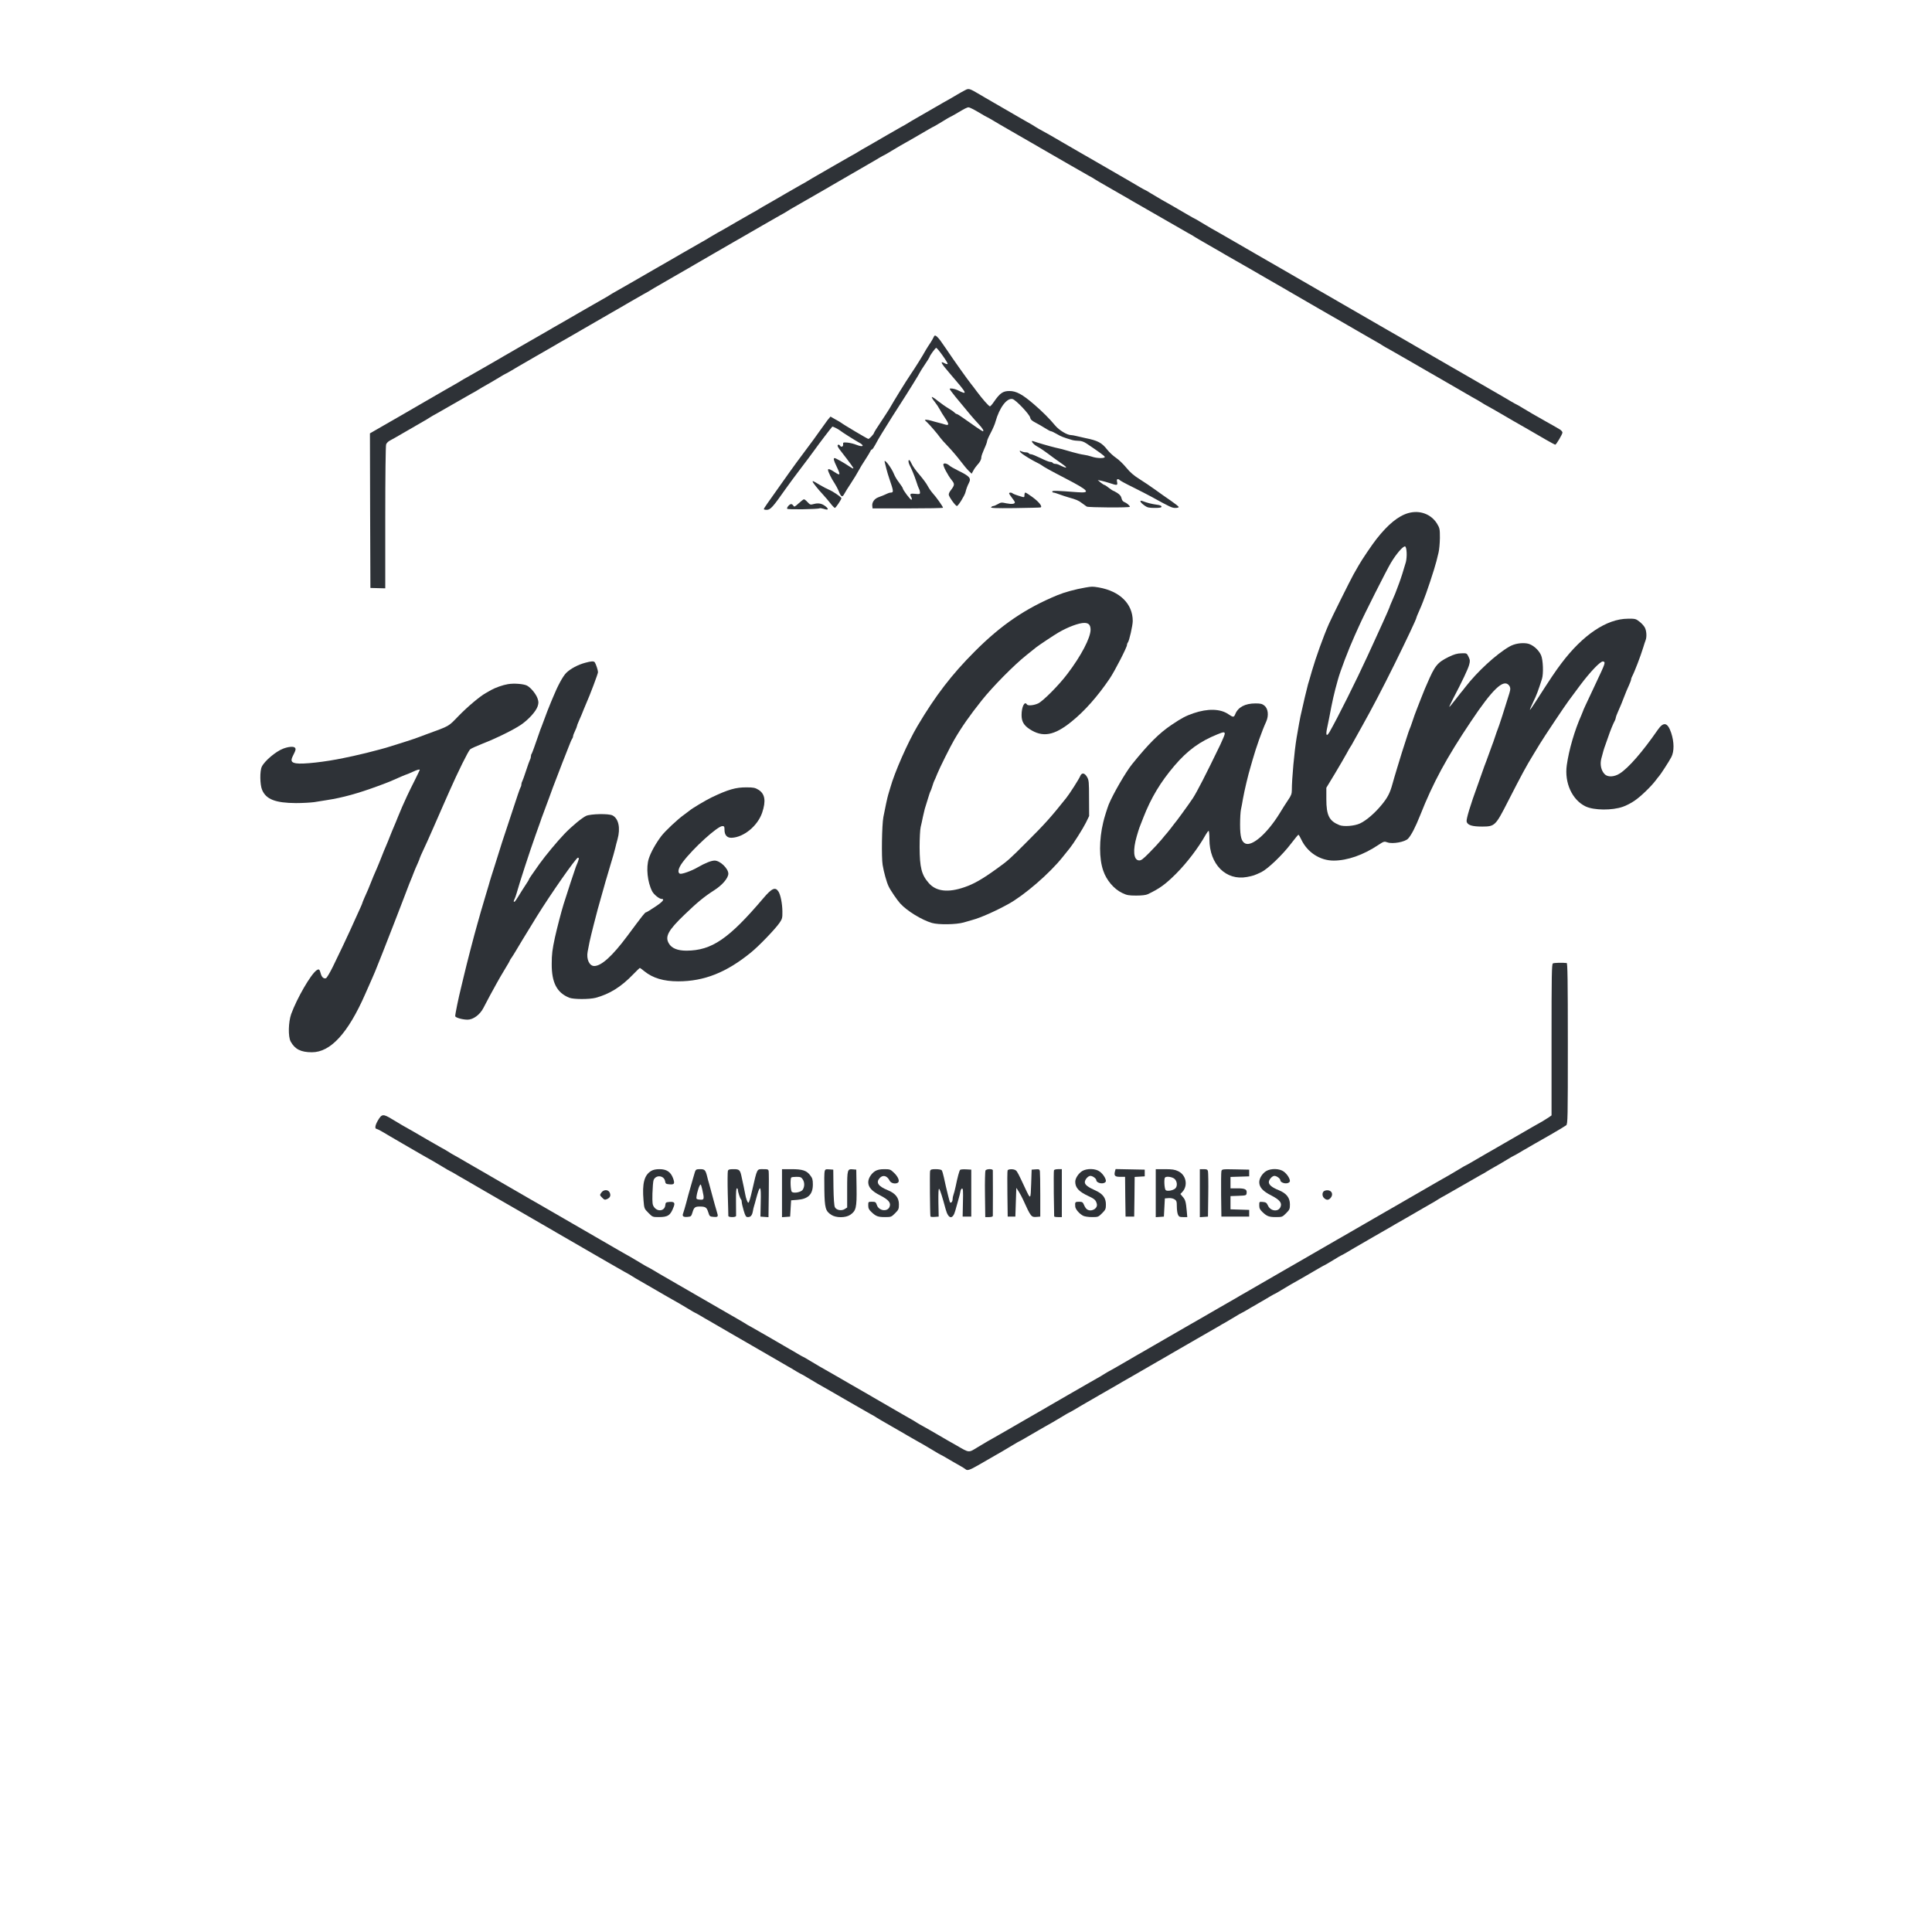 <svg xmlns="http://www.w3.org/2000/svg" version="1.0" width="2016pt" height="2016pt" viewBox="0 0 2016 2016" preserveAspectRatio="xMidYMid meet">
  <rect x="0" y="0" width="2016" height="2016" fill="#808080" stroke="none"/>
  <g transform="translate(0,2016) scale(0.1,-0.1)" stroke="none">
    <path d="M 0 0 H 20160.0 V 20160.0 H 0 Z" fill="#ffffff" id="background"/>
    <path stroke="none" d="M10065 19216 c-22 -11 -56 -31 -75 -42 -19 -12 -55 -33 -80 -47 -25 -13 -101 -57 -170 -97 -167 -97 -184 -107 -227 -131 -21 -12 -42 -25 -48 -29 -5 -4 -35 -21 -65 -37 -30 -17 -95 -54 -145 -83 -118 -69 -186 -108 -262 -151 -21 -12 -42 -25 -48 -29 -5 -4 -35 -21 -65 -37 -30 -17 -111 -63 -180 -103 -164 -95 -183 -106 -227 -131 -21 -12 -42 -25 -48 -29 -5 -4 -35 -21 -65 -37 -30 -17 -95 -54 -145 -83 -118 -69 -186 -108 -262 -151 -21 -12 -42 -25 -48 -29 -5 -4 -35 -21 -65 -37 -30 -17 -95 -54 -145 -83 -129 -75 -153 -89 -215 -123 -30 -17 -66 -38 -80 -47 -14 -9 -50 -31 -80 -47 -30 -17 -111 -63 -180 -103 -142 -82 -176 -102 -225 -130 -19 -11 -51 -29 -70 -40 -49 -28 -83 -48 -225 -130 -69 -40 -150 -86 -180 -103 -30 -16 -66 -38 -80 -47 -14 -9 -50 -31 -80 -47 -30 -17 -111 -63 -180 -103 -142 -82 -176 -102 -225 -130 -19 -11 -51 -29 -70 -40 -19 -11 -50 -28 -67 -39 -18 -10 -121 -69 -228 -131 -107 -62 -210 -121 -227 -131 -18 -11 -48 -27 -65 -38 -18 -10 -89 -51 -158 -91 -69 -40 -150 -86 -180 -103 -30 -16 -59 -33 -65 -37 -5 -4 -27 -17 -48 -29 -42 -24 -91 -52 -140 -80 -17 -10 -104 -60 -192 -111 -184 -106 -213 -123 -257 -149 -18 -10 -97 -56 -176 -101 l-142 -82 2 -806 3 -807 78 -2 77 -2 0 739 c0 434 4 749 9 763 5 14 22 31 38 39 15 8 44 24 63 35 96 56 289 168 320 185 19 11 40 24 45 28 6 4 35 21 65 37 30 17 111 63 180 103 69 40 150 86 180 103 30 16 60 33 65 37 6 4 27 17 48 29 84 47 107 61 172 100 37 23 69 41 71 41 2 0 27 14 56 31 60 36 58 35 273 159 88 51 175 101 193 111 17 11 48 28 67 39 19 11 51 29 70 40 48 27 79 46 225 130 146 84 177 103 225 130 64 36 99 57 190 110 50 29 115 66 145 83 30 16 60 33 65 37 6 4 27 17 48 29 43 24 60 34 227 131 69 40 140 81 158 91 17 11 47 27 65 38 17 10 88 51 157 91 146 84 177 103 225 130 19 11 51 29 70 40 49 28 83 48 225 130 69 40 150 86 180 103 30 16 60 33 65 37 6 4 26 17 45 28 29 16 137 78 388 223 17 11 47 27 65 38 17 10 88 51 157 91 140 81 176 102 223 129 17 10 56 32 85 50 29 17 54 31 56 31 2 0 34 18 71 41 37 22 83 49 101 60 19 10 50 28 69 39 19 11 51 29 70 40 87 50 103 59 153 89 29 17 55 31 57 31 2 0 40 23 85 50 45 28 83 50 85 50 2 0 28 14 57 31 99 59 119 69 136 69 9 0 55 -23 101 -50 46 -28 85 -50 87 -50 2 0 27 -14 56 -31 60 -36 58 -35 273 -159 88 -51 175 -101 193 -111 17 -11 48 -28 67 -39 38 -22 32 -18 260 -150 88 -51 185 -106 215 -123 30 -16 60 -33 65 -38 6 -4 82 -49 170 -99 88 -51 175 -101 193 -111 17 -11 48 -28 67 -39 19 -11 50 -28 68 -39 239 -138 433 -249 477 -274 30 -16 60 -33 65 -38 6 -4 66 -40 135 -79 69 -40 140 -81 158 -91 17 -11 48 -28 67 -39 19 -11 51 -29 70 -40 19 -11 51 -29 70 -40 19 -11 50 -28 68 -39 17 -10 104 -60 192 -111 88 -51 175 -101 193 -111 17 -11 47 -27 65 -38 17 -10 88 -51 157 -91 146 -84 177 -103 225 -130 19 -11 51 -29 70 -40 19 -11 50 -28 68 -39 250 -145 358 -207 387 -223 19 -11 40 -24 45 -28 6 -4 35 -21 65 -37 30 -17 111 -63 180 -103 142 -82 176 -102 225 -130 19 -11 51 -29 70 -40 48 -27 79 -46 225 -130 167 -97 184 -107 228 -131 20 -12 42 -25 47 -29 6 -4 35 -21 65 -37 30 -17 96 -54 145 -83 91 -53 126 -74 190 -110 19 -11 51 -29 70 -40 55 -32 94 -54 188 -109 49 -28 92 -51 96 -51 10 0 73 106 75 126 0 9 -12 24 -29 34 -16 9 -47 27 -67 39 -21 11 -54 30 -73 41 -19 11 -51 29 -70 40 -19 11 -50 29 -69 39 -18 11 -64 38 -101 60 -37 23 -69 41 -71 41 -2 0 -27 14 -56 31 -29 18 -68 40 -85 50 -47 27 -83 48 -223 129 -146 84 -177 103 -225 130 -19 11 -51 29 -70 40 -48 27 -79 46 -225 130 -69 40 -140 81 -157 91 -18 11 -48 27 -65 38 -18 10 -121 69 -228 131 -107 62 -210 121 -227 131 -46 27 -76 44 -258 149 -88 51 -175 101 -192 111 -18 11 -49 28 -68 39 -48 27 -79 46 -225 130 -146 84 -177 103 -225 130 -19 11 -51 29 -70 40 -48 27 -79 46 -225 130 -146 84 -177 103 -225 130 -19 11 -51 29 -70 40 -19 11 -50 29 -69 39 -18 11 -64 38 -101 60 -37 23 -69 41 -71 41 -2 0 -27 14 -56 31 -50 30 -66 39 -153 89 -19 11 -51 29 -70 40 -19 11 -50 29 -69 39 -18 11 -64 38 -101 60 -37 23 -69 41 -71 41 -2 0 -27 14 -56 31 -29 18 -68 40 -85 50 -47 27 -83 48 -223 129 -146 84 -177 103 -225 130 -19 11 -51 29 -70 40 -62 36 -98 57 -190 110 -132 77 -154 90 -215 123 -30 16 -59 33 -65 37 -5 4 -26 17 -45 28 -29 16 -137 78 -387 223 -18 11 -48 27 -65 38 -18 10 -57 32 -86 50 -121 71 -122 72 -167 47z" fill="#2e3237" id="2e3237-000001"/>
    <path stroke="none" d="M9743 16643 c-4 -10 -19 -36 -33 -58 -15 -22 -37 -56 -48 -75 -39 -70 -106 -177 -162 -260 -51 -75 -169 -267 -221 -358 -11 -18 -51 -80 -89 -137 -39 -57 -70 -108 -70 -112 -1 -12 -48 -63 -59 -63 -8 0 -260 149 -286 170 -5 4 -32 20 -60 35 l-49 28 -31 -37 c-16 -21 -52 -71 -80 -111 -27 -40 -97 -135 -155 -212 -58 -77 -130 -175 -160 -218 -30 -43 -70 -98 -88 -124 -140 -196 -182 -257 -182 -263 0 -5 14 -8 30 -8 39 0 63 26 199 220 33 47 102 140 153 207 51 67 118 156 148 198 43 61 169 226 185 243 4 4 63 -26 79 -39 18 -16 160 -105 193 -123 69 -35 54 -57 -19 -28 -29 12 -73 22 -98 24 -42 3 -45 1 -42 -19 3 -24 -21 -33 -33 -13 -8 14 -25 13 -25 -2 0 -6 12 -27 28 -47 107 -138 141 -185 137 -189 -3 -3 -22 7 -42 21 -56 38 -143 87 -153 87 -17 0 -11 -24 20 -88 43 -90 40 -99 -20 -59 -47 32 -70 39 -70 24 0 -18 37 -94 70 -142 14 -22 32 -56 40 -75 26 -67 39 -74 61 -32 7 15 39 65 70 112 31 47 66 105 79 130 13 25 44 77 70 115 25 39 49 78 53 88 3 9 11 17 16 17 5 0 21 24 36 52 15 29 44 80 65 113 86 140 140 225 192 305 78 120 208 330 208 336 0 3 23 38 50 79 28 41 50 77 50 80 0 12 61 95 69 95 14 0 131 -165 119 -169 -5 -2 -21 2 -34 10 -49 26 -34 -2 53 -103 192 -223 198 -235 83 -178 -29 14 -80 22 -80 12 0 -5 26 -41 58 -80 147 -179 191 -231 240 -283 46 -49 64 -79 47 -79 -6 0 -106 68 -205 139 -30 22 -60 40 -66 41 -6 0 -17 7 -24 15 -6 7 -35 28 -63 44 -29 17 -78 52 -110 77 -31 26 -60 44 -63 41 -4 -3 9 -25 29 -49 19 -24 42 -59 52 -78 10 -19 35 -61 57 -93 43 -63 43 -80 0 -67 -15 5 -47 14 -72 20 -25 6 -59 16 -76 21 -17 5 -39 9 -50 9 -17 -1 -17 -3 6 -23 28 -25 118 -130 141 -164 8 -12 46 -55 85 -95 38 -40 95 -107 126 -148 31 -41 70 -88 87 -104 l30 -29 18 33 c10 19 28 44 40 57 29 31 43 57 43 82 0 11 14 50 30 86 17 36 30 72 30 81 0 9 17 48 38 87 21 40 44 92 50 117 41 147 119 250 178 236 35 -9 177 -159 184 -194 4 -20 18 -33 55 -52 28 -14 72 -40 99 -57 28 -18 56 -33 63 -33 6 0 34 -13 61 -29 44 -26 68 -35 158 -62 17 -5 48 -9 70 -9 28 0 54 -9 85 -30 131 -88 183 -126 187 -137 5 -18 -82 -17 -135 2 -23 8 -62 17 -85 20 -24 3 -74 15 -113 26 -108 32 -126 36 -185 49 -55 13 -189 52 -224 65 -38 16 -11 -27 34 -52 40 -22 79 -49 175 -121 17 -12 54 -39 83 -59 74 -51 59 -57 -30 -12 -10 5 -27 9 -37 9 -11 0 -23 5 -26 10 -3 6 -15 10 -26 10 -12 0 -57 18 -101 40 -45 22 -89 40 -99 40 -10 0 -21 5 -24 10 -3 6 -17 10 -31 10 -14 0 -34 5 -45 10 -28 15 -23 -2 7 -25 32 -24 107 -69 154 -92 19 -9 42 -22 50 -28 20 -16 86 -53 250 -138 243 -126 267 -154 123 -143 -219 17 -263 18 -263 7 0 -6 6 -11 14 -11 7 0 35 -9 62 -19 27 -10 69 -24 94 -31 79 -22 104 -32 140 -60 19 -14 42 -30 50 -36 17 -10 450 -13 450 -2 0 12 -32 39 -57 49 -15 5 -26 20 -30 40 -4 21 -18 38 -44 55 -21 13 -41 24 -45 24 -3 0 -23 14 -44 30 -21 17 -42 30 -46 30 -5 0 -22 12 -39 25 l-30 26 35 -7 c19 -4 60 -15 90 -25 77 -26 84 -25 77 11 -5 22 -3 30 7 30 8 0 16 -4 18 -8 2 -5 64 -39 138 -75 74 -37 164 -83 200 -103 190 -105 210 -114 244 -114 20 0 36 4 36 9 0 6 -37 35 -82 66 -46 31 -119 83 -163 115 -44 32 -117 81 -163 110 -60 37 -99 71 -140 121 -31 38 -79 84 -108 103 -28 19 -69 57 -90 84 -57 73 -99 95 -229 121 -33 7 -76 17 -96 22 -20 5 -44 9 -52 9 -42 0 -126 51 -168 102 -54 66 -135 147 -218 218 -123 106 -186 140 -258 140 -67 0 -99 -22 -161 -112 -18 -27 -37 -48 -42 -48 -11 0 -79 77 -137 155 -24 33 -52 69 -61 80 -34 42 -173 237 -261 368 -89 133 -115 156 -128 120z" fill="#2e3237" id="2e3237-000002"/>
    <path stroke="none" d="M9480 15345 c0 -8 4 -23 9 -33 25 -49 52 -114 71 -172 11 -36 25 -73 30 -82 6 -10 10 -27 10 -37 0 -18 -5 -19 -50 -14 -53 6 -60 0 -40 -37 6 -12 6 -21 1 -25 -9 -5 -91 104 -91 121 0 4 -17 30 -38 58 -22 28 -45 67 -52 86 -29 74 -115 182 -97 123 3 -10 10 -40 17 -68 7 -27 20 -72 30 -100 45 -131 47 -145 14 -145 -8 0 -22 -4 -32 -9 -19 -10 -52 -23 -99 -41 -39 -15 -65 -52 -61 -88 l3 -27 367 0 c203 0 368 3 368 7 0 12 -71 112 -107 151 -17 19 -41 54 -53 77 -12 24 -51 76 -86 117 -35 40 -72 91 -81 113 -18 41 -33 52 -33 25z" fill="#2e3237" id="2e3237-000008"/>
    <path stroke="none" d="M9844 15316 c-6 -16 45 -114 86 -165 34 -42 33 -52 -11 -110 -11 -13 -19 -32 -19 -42 0 -21 70 -119 85 -119 14 0 82 110 90 145 7 30 19 64 36 97 25 49 7 69 -116 129 -38 19 -78 41 -88 51 -25 22 -57 29 -63 14z" fill="#2e3237" id="2e3237-000010"/>
    <path stroke="none" d="M8480 15134 c0 -9 58 -82 107 -134 23 -25 59 -67 79 -93 20 -26 41 -47 46 -47 9 0 68 88 68 101 0 12 -92 74 -130 89 -19 8 -64 31 -99 52 -66 40 -71 42 -71 32z" fill="#2e3237" id="2e3237-000013"/>
    <path stroke="none" d="M10530 15011 c0 -4 14 -25 30 -46 17 -21 30 -42 30 -47 0 -17 -34 -21 -89 -10 -49 11 -58 10 -88 -8 -19 -11 -40 -20 -47 -20 -8 0 -18 -6 -24 -12 -8 -10 42 -12 246 -10 142 2 263 5 270 7 23 8 -16 58 -86 109 -34 25 -67 46 -72 46 -6 0 -10 -12 -10 -26 0 -22 -3 -24 -22 -19 -59 17 -94 30 -102 37 -13 11 -36 10 -36 -1z" fill="#2e3237" id="2e3237-000014"/>
    <path stroke="none" d="M8334 14908 c-40 -37 -47 -40 -55 -25 -6 9 -16 17 -23 17 -18 0 -49 -37 -42 -49 7 -10 321 -5 338 5 5 3 24 0 44 -6 47 -16 56 -4 19 26 -38 30 -74 38 -122 25 -36 -10 -40 -9 -66 19 -15 17 -32 30 -38 30 -5 0 -30 -19 -55 -42z" fill="#2e3237" id="2e3237-000015"/>
    <path stroke="none" d="M11900 14932 c0 -12 14 -27 47 -50 25 -18 45 -22 102 -22 53 0 71 3 71 14 0 9 -18 16 -52 20 -50 7 -95 18 -145 37 -13 5 -23 5 -23 1z" fill="#2e3237" id="2e3237-000016"/>
    <path stroke="none" d="M14695 14806 c-104 -30 -211 -117 -332 -271 -45 -57 -152 -215 -184 -272 -12 -21 -37 -65 -56 -98 -33 -59 -225 -445 -256 -515 -58 -132 -136 -349 -177 -490 -7 -25 -17 -61 -23 -80 -5 -19 -13 -46 -18 -60 -10 -34 -53 -216 -79 -335 -8 -38 -17 -89 -40 -222 -24 -144 -50 -430 -50 -547 0 -38 -7 -58 -39 -104 -21 -31 -62 -95 -90 -142 -129 -208 -285 -344 -356 -312 -41 19 -55 71 -55 199 0 63 4 133 9 156 5 23 15 74 21 112 15 85 55 254 80 335 4 14 13 45 20 70 38 133 98 303 142 399 29 64 21 136 -18 168 -24 19 -41 23 -94 23 -107 0 -181 -39 -210 -111 -15 -36 -21 -36 -73 -1 -83 57 -215 60 -362 10 -82 -28 -125 -51 -229 -121 -130 -87 -241 -198 -413 -411 -67 -83 -198 -310 -244 -421 -14 -36 -47 -139 -57 -185 -44 -182 -44 -379 0 -505 34 -101 112 -192 198 -233 47 -23 68 -27 146 -27 57 0 102 5 120 14 124 59 182 101 295 213 114 114 235 273 309 406 13 23 27 42 32 42 4 0 8 -40 8 -88 0 -261 173 -434 392 -393 67 13 77 16 152 52 66 33 219 179 306 294 40 52 75 95 79 95 3 0 17 -23 30 -51 63 -133 195 -219 337 -219 143 0 310 58 468 164 56 37 61 38 94 26 54 -19 182 4 215 39 34 37 76 118 127 246 135 341 274 597 531 980 222 332 335 440 392 377 19 -21 21 -42 7 -86 -45 -148 -112 -355 -120 -371 -5 -11 -18 -49 -30 -85 -12 -36 -25 -74 -30 -85 -4 -11 -13 -36 -20 -55 -7 -19 -16 -44 -20 -55 -4 -11 -13 -36 -20 -55 -7 -19 -16 -44 -21 -55 -4 -11 -15 -40 -23 -65 -8 -25 -29 -83 -46 -130 -76 -207 -122 -359 -116 -383 9 -37 57 -52 163 -52 131 1 138 7 267 260 147 287 190 367 266 491 24 38 55 90 70 115 37 62 266 405 300 449 15 19 67 89 115 155 105 141 216 258 242 253 29 -6 26 -15 -71 -220 -117 -249 -136 -289 -136 -294 0 -2 -9 -23 -19 -47 -70 -157 -129 -359 -152 -521 -26 -184 56 -364 197 -431 87 -41 277 -43 389 -3 33 11 87 39 120 62 63 42 174 149 222 213 15 21 31 40 34 43 12 11 107 157 129 200 31 60 30 158 -2 254 -37 109 -79 118 -140 30 -160 -231 -305 -397 -396 -455 -59 -38 -128 -40 -159 -6 -36 38 -49 100 -34 160 15 61 31 114 42 142 4 11 18 49 30 85 21 63 51 137 70 172 5 10 9 22 9 28 0 6 9 32 21 58 27 60 47 109 70 170 17 44 27 68 48 114 12 26 21 52 21 58 0 6 4 18 9 28 27 51 89 212 118 307 8 28 19 60 24 73 15 38 10 105 -10 138 -11 18 -36 45 -57 60 -34 27 -44 29 -118 28 -220 -1 -469 -168 -693 -465 -64 -85 -102 -141 -273 -407 -29 -45 -54 -81 -56 -79 -2 2 14 39 35 83 34 69 52 117 91 240 17 54 12 197 -9 246 -26 60 -91 115 -147 124 -63 9 -132 -3 -184 -33 -137 -79 -335 -261 -460 -423 -19 -25 -39 -50 -45 -56 -5 -7 -35 -44 -65 -83 -29 -38 -55 -69 -57 -67 -2 1 16 38 38 82 97 185 157 312 169 356 11 41 10 51 -6 85 -19 38 -19 38 -76 36 -44 -1 -76 -11 -132 -38 -119 -59 -144 -91 -225 -280 -5 -11 -16 -36 -24 -55 -8 -19 -27 -66 -42 -105 -15 -38 -31 -79 -35 -90 -17 -41 -42 -111 -56 -155 -8 -25 -19 -54 -24 -65 -5 -11 -19 -51 -31 -90 -12 -38 -35 -108 -50 -155 -15 -47 -37 -119 -49 -160 -12 -41 -26 -86 -30 -100 -4 -14 -13 -45 -20 -70 -25 -93 -51 -143 -111 -216 -72 -88 -161 -165 -227 -196 -57 -27 -168 -36 -215 -18 -107 43 -137 101 -137 271 l0 119 92 152 c50 84 105 178 121 208 16 30 33 60 37 65 5 6 20 31 34 58 32 59 67 121 93 167 95 169 210 388 337 645 123 249 226 467 226 480 0 3 9 27 21 53 12 26 24 56 29 67 4 11 12 31 18 45 35 85 118 335 141 425 5 22 15 63 22 90 7 28 13 95 14 151 0 95 -2 103 -30 150 -62 100 -181 144 -300 110z" fill="#2e3237" id="2e3237-000017"/>
    <path stroke="none" d="M14678 14394 c2 -32 -2 -77 -8 -99 -24 -84 -52 -172 -72 -225 -35 -96 -44 -117 -77 -192 -12 -26 -21 -50 -21 -53 0 -2 -11 -28 -24 -57 -13 -29 -34 -75 -46 -103 -28 -63 -59 -131 -99 -217 -17 -38 -45 -98 -62 -135 -114 -249 -316 -653 -395 -790 -33 -57 -43 -35 -24 49 5 24 14 68 20 98 33 176 51 257 90 395 25 93 113 323 175 460 15 33 35 78 45 100 53 120 287 583 332 659 58 98 130 180 150 174 8 -3 14 -26 16 -64z" fill="#ffffff" id="ffffff-000006"/>
    <path stroke="none" d="M12780 12503 c0 -9 -21 -60 -46 -113 -156 -323 -243 -491 -286 -558 -43 -65 -182 -256 -198 -272 -3 -3 -17 -21 -32 -42 -15 -20 -33 -42 -40 -50 -7 -7 -33 -38 -57 -68 -25 -30 -82 -92 -128 -138 -69 -70 -87 -83 -110 -80 -55 6 -64 106 -21 253 11 39 24 79 28 90 4 11 23 58 41 105 80 205 179 370 325 541 136 159 263 252 449 327 63 26 75 26 75 5z" fill="#ffffff" id="ffffff-000013"/>
    <path stroke="none" d="M11325 14029 c-104 -18 -218 -49 -290 -79 -336 -139 -588 -311 -865 -589 -239 -239 -410 -462 -596 -776 -102 -172 -240 -486 -284 -645 -7 -25 -16 -56 -21 -70 -8 -25 -33 -140 -51 -235 -16 -84 -21 -422 -8 -500 12 -74 42 -183 63 -225 18 -39 88 -142 121 -178 71 -78 225 -172 331 -203 70 -20 253 -17 330 5 33 10 74 21 90 26 86 23 240 91 378 167 169 94 428 318 564 488 35 44 70 87 78 97 37 46 135 201 166 263 l34 70 -1 186 c0 167 -2 189 -20 220 -27 47 -57 50 -74 7 -12 -29 -110 -183 -145 -226 -157 -197 -223 -271 -410 -457 -181 -182 -195 -194 -314 -280 -151 -109 -240 -160 -338 -193 -170 -59 -295 -44 -371 43 -76 86 -95 162 -96 375 0 91 5 186 11 210 6 25 17 72 23 105 7 33 16 71 20 85 5 14 19 59 31 100 12 41 25 80 29 85 3 6 13 30 20 55 7 25 17 50 20 55 4 6 17 37 30 70 23 58 136 285 177 355 77 133 161 253 290 415 111 139 333 365 464 469 46 37 91 73 101 81 26 21 193 132 235 156 100 58 212 99 267 99 46 0 65 -20 66 -70 0 -85 -98 -273 -242 -462 -87 -116 -254 -284 -305 -308 -46 -21 -108 -27 -118 -10 -23 38 -55 -26 -55 -111 0 -66 22 -106 82 -146 137 -91 258 -70 439 77 136 109 274 265 399 450 51 75 180 326 180 350 0 9 4 20 9 26 14 14 51 178 51 224 0 179 -134 311 -354 350 -67 11 -71 11 -141 -1z" fill="#2e3237" id="2e3237-000018"/>
    <path stroke="none" d="M6106 13244 c-75 -20 -153 -62 -197 -105 -35 -34 -91 -138 -138 -254 -5 -11 -14 -33 -21 -50 -7 -16 -17 -40 -21 -52 -5 -13 -13 -33 -18 -45 -5 -13 -19 -50 -31 -83 -12 -33 -26 -69 -30 -80 -5 -11 -16 -40 -24 -65 -41 -121 -74 -211 -79 -217 -4 -3 -7 -15 -7 -25 0 -10 -4 -26 -10 -36 -5 -9 -23 -60 -40 -112 -17 -52 -35 -103 -40 -112 -6 -10 -10 -26 -10 -36 0 -10 -4 -22 -8 -27 -5 -6 -41 -111 -81 -235 -41 -124 -77 -234 -81 -245 -7 -17 -33 -99 -110 -345 -10 -30 -25 -80 -35 -110 -9 -30 -21 -68 -25 -85 -5 -16 -18 -61 -30 -100 -12 -38 -26 -86 -31 -105 -6 -19 -14 -50 -20 -67 -5 -18 -13 -49 -19 -68 -5 -19 -14 -50 -19 -67 -35 -122 -110 -411 -141 -543 -11 -49 -25 -106 -30 -125 -25 -100 -60 -269 -60 -293 0 -15 74 -37 129 -37 58 0 128 51 164 120 34 67 107 202 136 253 11 20 30 52 40 71 11 18 38 64 60 101 23 37 41 69 41 72 0 3 8 17 19 31 10 15 28 43 39 62 18 32 104 173 222 365 146 236 411 615 430 615 16 0 14 -12 -21 -95 -8 -21 -95 -283 -128 -390 -24 -77 -69 -251 -90 -345 -28 -131 -34 -175 -34 -280 -1 -193 54 -299 183 -351 45 -18 208 -18 275 -1 145 39 266 114 389 242 37 38 70 70 73 70 2 0 24 -16 47 -35 88 -71 200 -105 353 -105 270 0 503 92 759 301 83 67 252 243 297 308 29 42 32 52 31 121 -1 82 -19 173 -41 207 -33 51 -69 35 -158 -70 -362 -426 -538 -545 -801 -547 -94 0 -156 25 -185 76 -42 71 -7 136 164 300 135 130 206 188 309 254 85 54 147 127 148 173 0 54 -86 137 -143 137 -35 0 -98 -25 -178 -71 -63 -37 -165 -73 -184 -66 -28 12 -17 60 30 122 108 144 363 375 413 375 19 0 22 -6 22 -39 0 -55 27 -85 75 -83 126 5 271 124 318 262 41 122 30 195 -37 238 -36 22 -52 26 -126 26 -111 1 -192 -22 -365 -105 -64 -31 -203 -114 -232 -139 -10 -8 -34 -26 -53 -40 -67 -47 -199 -171 -240 -225 -57 -76 -109 -168 -130 -235 -30 -92 -14 -245 35 -340 17 -34 75 -80 98 -80 37 0 13 -30 -68 -83 -47 -32 -89 -57 -94 -57 -10 0 -29 -23 -196 -248 -155 -208 -270 -312 -344 -312 -51 0 -84 71 -69 150 12 69 28 141 38 180 5 19 16 64 25 100 25 100 58 223 86 318 5 17 14 48 19 67 6 19 14 50 19 68 6 17 14 48 20 67 5 19 19 67 31 105 26 84 38 128 50 175 4 19 15 61 24 93 32 116 11 215 -52 248 -38 21 -226 17 -275 -4 -43 -20 -149 -107 -225 -186 -77 -80 -199 -227 -263 -316 -80 -113 -109 -155 -109 -160 0 -4 -17 -32 -38 -63 -21 -31 -53 -83 -72 -114 -19 -32 -38 -58 -42 -58 -10 0 -10 6 1 28 5 9 15 37 22 62 29 105 138 440 199 610 23 63 45 126 50 140 4 14 15 45 25 70 9 25 26 70 37 100 11 30 24 64 28 75 4 11 13 36 20 55 7 19 16 44 20 55 4 11 27 70 50 130 23 61 46 120 51 133 5 12 13 32 18 45 5 12 24 60 42 107 17 47 36 89 41 94 4 6 8 16 8 23 0 8 9 33 20 55 11 23 20 45 20 50 0 5 9 30 21 56 23 51 37 86 49 117 5 11 15 36 23 55 45 101 127 320 127 336 0 20 -20 81 -33 102 -10 15 -36 14 -101 -4z" fill="#2e3237" id="2e3237-000019"/>
    <path stroke="none" d="M5300 13021 c-54 -9 -130 -36 -175 -61 -18 -10 -43 -24 -56 -32 -62 -34 -193 -145 -284 -239 -110 -113 -86 -100 -335 -191 -30 -11 -64 -24 -75 -28 -31 -14 -282 -94 -345 -112 -19 -5 -48 -13 -65 -18 -63 -18 -222 -57 -280 -69 -33 -7 -78 -16 -100 -21 -188 -40 -427 -67 -496 -55 -51 9 -58 27 -32 79 31 61 33 73 18 86 -16 13 -68 8 -120 -12 -77 -29 -194 -128 -223 -188 -22 -44 -20 -189 3 -242 41 -99 140 -137 354 -138 68 0 153 5 190 10 36 6 95 15 131 21 164 25 326 70 535 147 122 45 135 51 247 101 26 11 50 21 53 21 2 0 29 11 59 25 52 24 76 30 76 21 0 -3 -24 -51 -52 -108 -29 -57 -65 -130 -80 -163 -15 -33 -38 -85 -52 -115 -13 -31 -34 -80 -46 -110 -12 -30 -28 -71 -37 -90 -8 -19 -19 -45 -24 -57 -5 -13 -14 -35 -20 -50 -7 -16 -15 -37 -19 -48 -5 -11 -15 -36 -23 -55 -9 -19 -30 -71 -47 -115 -17 -44 -39 -96 -47 -115 -34 -77 -42 -97 -63 -150 -22 -57 -33 -82 -69 -162 -11 -26 -21 -50 -21 -53 0 -4 -12 -32 -73 -165 -13 -30 -37 -82 -52 -115 -34 -75 -110 -236 -182 -383 -31 -63 -63 -116 -71 -119 -23 -9 -45 10 -55 48 -12 46 -19 51 -44 34 -60 -42 -203 -289 -264 -455 -30 -84 -34 -236 -6 -288 44 -80 106 -112 222 -112 194 0 376 198 555 605 12 28 31 70 42 95 11 25 26 59 33 75 7 17 20 46 28 65 18 41 127 319 199 505 27 72 54 139 58 150 4 11 27 70 50 130 55 144 55 145 70 180 7 17 17 40 21 53 17 44 27 68 48 114 12 26 21 50 21 53 0 3 15 38 34 78 35 74 49 106 109 242 19 44 45 103 57 130 12 28 28 64 35 80 7 17 22 50 33 75 11 25 30 68 42 95 89 202 197 420 216 436 10 9 69 35 129 59 142 55 324 145 401 197 79 54 156 139 174 192 11 34 11 48 0 81 -16 48 -71 115 -111 136 -35 18 -137 26 -199 15z" fill="#2e3237" id="2e3237-000020"/>
    <path stroke="none" d="M16204 10107 c-12 -7 -14 -123 -14 -797 l0 -789 -27 -19 c-16 -11 -45 -29 -65 -41 -77 -43 -113 -64 -298 -171 -146 -84 -177 -103 -225 -130 -19 -11 -51 -29 -70 -40 -87 -50 -103 -59 -153 -89 -29 -17 -54 -31 -56 -31 -2 0 -34 -18 -71 -41 -37 -22 -83 -49 -101 -60 -19 -10 -50 -28 -69 -39 -19 -11 -51 -29 -70 -40 -48 -27 -79 -46 -225 -130 -146 -84 -177 -103 -225 -130 -19 -11 -51 -29 -70 -40 -48 -27 -79 -46 -225 -130 -146 -84 -177 -103 -225 -130 -19 -11 -51 -29 -70 -40 -48 -27 -79 -46 -225 -130 -146 -84 -177 -103 -225 -130 -19 -11 -51 -29 -70 -40 -48 -27 -79 -46 -225 -130 -146 -84 -177 -103 -225 -130 -19 -11 -50 -28 -67 -39 -18 -10 -105 -60 -193 -111 -88 -51 -175 -101 -192 -111 -18 -11 -49 -28 -68 -39 -19 -11 -51 -29 -70 -40 -48 -27 -79 -46 -225 -130 -146 -84 -177 -103 -225 -130 -64 -36 -99 -57 -190 -110 -49 -29 -115 -66 -145 -83 -30 -16 -59 -33 -65 -37 -5 -4 -27 -17 -47 -29 -43 -24 -92 -52 -140 -80 -18 -10 -105 -60 -193 -111 -88 -51 -175 -101 -192 -111 -18 -11 -48 -27 -65 -38 -18 -10 -105 -60 -193 -111 -88 -51 -175 -101 -192 -111 -18 -11 -49 -28 -68 -39 -19 -11 -51 -29 -70 -40 -19 -11 -50 -29 -69 -39 -18 -11 -63 -37 -99 -59 -104 -63 -87 -65 -229 17 -66 37 -101 57 -193 111 -49 29 -115 66 -145 83 -30 16 -59 33 -65 37 -5 4 -26 17 -45 28 -29 16 -137 78 -387 223 -18 11 -48 27 -65 38 -18 10 -105 60 -193 111 -88 51 -175 101 -192 111 -39 23 -90 52 -137 78 -18 11 -64 38 -101 60 -37 23 -69 41 -71 41 -2 0 -27 14 -56 31 -29 18 -68 40 -86 50 -48 28 -85 50 -222 129 -69 40 -150 86 -180 103 -30 16 -60 33 -65 38 -6 4 -98 58 -205 119 -107 62 -210 121 -227 131 -46 27 -76 44 -258 149 -215 124 -213 123 -273 159 -29 17 -54 31 -56 31 -2 0 -34 18 -71 41 -37 22 -83 49 -101 60 -19 10 -50 28 -69 39 -19 11 -51 29 -70 40 -62 36 -98 57 -190 110 -92 53 -128 74 -190 110 -48 27 -79 46 -225 130 -146 84 -177 103 -225 130 -19 11 -51 29 -70 40 -48 27 -79 46 -225 130 -69 40 -140 81 -157 91 -18 11 -48 27 -65 38 -18 10 -89 51 -158 91 -167 97 -184 107 -228 131 -20 12 -41 25 -47 29 -5 4 -35 21 -65 37 -30 17 -95 54 -145 83 -111 65 -166 97 -259 149 -18 11 -64 38 -102 61 -97 59 -110 58 -151 -12 -30 -51 -35 -88 -12 -88 4 0 32 -14 61 -31 29 -18 67 -40 83 -49 17 -10 71 -41 120 -70 92 -53 128 -74 190 -110 19 -11 51 -29 70 -40 19 -11 50 -29 69 -39 18 -11 64 -38 101 -60 37 -23 69 -41 71 -41 2 0 27 -14 56 -31 29 -18 68 -40 86 -50 46 -27 82 -48 222 -129 146 -84 177 -103 225 -130 19 -11 50 -28 68 -39 17 -10 104 -60 192 -111 88 -51 175 -101 192 -111 18 -11 48 -27 65 -38 18 -10 74 -42 123 -71 92 -53 128 -74 190 -110 49 -28 83 -48 225 -130 69 -40 150 -86 180 -103 30 -16 60 -33 65 -37 6 -4 26 -17 45 -28 19 -11 76 -43 125 -72 92 -53 128 -74 190 -110 19 -11 51 -29 70 -40 19 -11 50 -29 69 -39 18 -11 64 -38 101 -60 37 -23 69 -41 71 -41 2 0 27 -14 56 -31 29 -18 68 -40 86 -50 46 -27 82 -48 222 -129 146 -84 177 -103 225 -130 48 -27 79 -46 225 -130 69 -40 139 -80 155 -90 17 -9 54 -31 83 -49 29 -17 54 -31 56 -31 2 0 34 -18 71 -41 37 -22 83 -49 101 -60 47 -26 98 -55 137 -78 17 -10 104 -60 192 -111 88 -51 185 -106 215 -123 30 -16 60 -33 65 -38 6 -4 66 -40 135 -79 69 -40 140 -81 158 -91 17 -11 48 -28 67 -39 19 -11 51 -29 70 -40 19 -11 50 -29 69 -39 18 -11 64 -38 101 -60 37 -23 69 -41 71 -41 2 0 27 -14 56 -31 59 -35 99 -58 156 -90 20 -11 41 -25 47 -30 18 -17 44 -9 132 42 120 70 176 102 257 148 18 11 64 38 101 60 37 23 69 41 71 41 2 0 27 14 56 31 50 30 66 39 153 89 19 11 51 29 70 40 19 11 50 29 69 39 18 11 64 38 101 60 37 23 69 41 71 41 2 0 27 14 56 31 60 36 58 35 273 159 88 51 175 101 193 111 17 11 48 28 67 39 19 11 51 29 70 40 48 27 79 46 225 130 69 40 140 81 158 91 17 11 47 27 65 38 17 10 120 69 227 131 107 62 210 121 228 131 17 11 47 28 66 38 18 11 64 38 101 60 37 23 69 41 71 41 2 0 27 14 56 31 29 18 68 40 86 50 17 11 47 27 65 38 17 10 56 32 85 50 29 17 54 31 56 31 2 0 34 18 71 41 37 22 83 49 101 60 19 10 50 28 69 39 19 11 51 29 70 40 87 50 103 59 153 89 29 17 55 31 57 31 2 0 40 23 85 50 45 28 83 50 85 50 2 0 28 14 57 31 60 36 58 35 273 159 88 51 175 101 193 111 17 11 48 28 67 39 19 11 51 29 70 40 62 36 98 57 190 110 50 29 106 61 125 72 19 11 40 24 45 28 6 4 35 21 65 37 30 17 111 63 180 103 69 40 150 86 180 103 30 16 60 33 65 37 6 4 27 17 48 29 84 47 107 61 172 100 37 23 69 41 71 41 2 0 27 14 56 31 29 18 68 40 86 50 17 11 47 27 65 38 17 10 97 56 177 101 80 46 153 90 163 98 16 14 17 67 17 854 0 663 -3 838 -12 839 -44 5 -132 3 -144 -4z" fill="#2e3237" id="2e3237-000021"/>
    <path stroke="none" d="M6794 7941 c-72 -44 -94 -130 -79 -307 7 -85 8 -87 51 -130 42 -43 45 -44 107 -44 98 0 123 17 157 108 16 42 5 54 -46 50 -36 -3 -39 -6 -42 -35 -6 -59 -78 -71 -116 -20 -18 25 -20 40 -18 143 2 64 7 126 12 140 23 58 109 50 120 -11 4 -27 10 -30 44 -33 53 -5 60 6 39 64 -25 66 -67 94 -142 94 -37 0 -66 -6 -87 -19z" fill="#2e3237" id="2e3237-000022"/>
    <path stroke="none" d="M7252 7933 c-5 -16 -14 -46 -20 -68 -6 -22 -20 -69 -30 -105 -11 -36 -29 -103 -41 -150 -13 -47 -27 -96 -32 -109 -13 -32 0 -43 46 -39 35 3 39 6 51 47 15 51 26 61 74 61 62 0 74 -8 90 -58 14 -45 16 -47 58 -50 47 -3 49 1 31 58 -14 46 -23 79 -49 175 -12 44 -26 96 -31 115 -6 19 -15 52 -20 74 -17 67 -25 76 -73 76 -38 0 -45 -3 -54 -27z" fill="#2e3237" id="2e3237-000023"/>
    <path stroke="none" d="M7328 7748 c23 -102 21 -110 -25 -106 -31 2 -38 7 -36 23 5 54 32 135 44 135 3 0 11 -24 17 -52z" fill="#ffffff" id="ffffff-000017"/>
    <path stroke="none" d="M7595 7940 c-3 -11 -4 -118 -1 -238 4 -119 6 -223 6 -229 0 -8 15 -13 40 -13 25 0 40 5 41 13 0 6 0 74 -1 150 -1 93 2 137 9 137 6 0 11 -8 11 -17 0 -21 23 -90 33 -99 4 -4 7 -16 7 -27 0 -11 9 -51 20 -88 18 -60 24 -69 44 -69 29 0 44 17 52 61 3 19 9 45 14 59 4 14 13 43 18 65 44 162 55 155 50 -32 l-3 -148 42 -3 42 -3 3 228 c2 125 1 238 -1 251 -3 20 -9 22 -57 22 -68 0 -61 14 -115 -220 -20 -87 -33 -130 -40 -130 -9 0 -26 47 -33 90 -3 19 -10 53 -15 75 -5 22 -14 64 -20 93 -17 85 -24 92 -86 92 -45 0 -55 -3 -60 -20z" fill="#2e3237" id="2e3237-000024"/>
    <path stroke="none" d="M8160 7709 l0 -250 43 3 42 3 5 85 5 85 65 5 c114 9 162 57 162 161 0 49 -5 66 -27 94 -38 51 -81 65 -196 65 l-99 0 0 -251z" fill="#2e3237" id="2e3237-000025"/>
    <path stroke="none" d="M8376 7854 c21 -31 21 -77 0 -109 -17 -25 -91 -40 -113 -22 -14 10 -19 138 -6 150 3 4 28 7 54 7 41 0 51 -4 65 -26z" fill="#ffffff" id="ffffff-000015"/>
    <path stroke="none" d="M8605 7937 c-4 -13 -5 -100 -3 -193 3 -191 12 -222 73 -261 49 -32 148 -32 196 0 62 42 70 73 67 285 l-3 187 -33 3 c-60 6 -62 0 -62 -209 l0 -189 -25 -16 c-33 -22 -88 -12 -103 19 -8 14 -13 91 -15 207 l-2 185 -42 3 c-38 3 -43 0 -48 -21z" fill="#2e3237" id="2e3237-000026"/>
    <path stroke="none" d="M9132 7940 c-40 -25 -72 -75 -72 -116 0 -52 37 -94 125 -138 89 -46 116 -79 96 -122 -24 -52 -112 -38 -131 22 -11 31 -15 34 -51 34 -39 0 -39 0 -39 -38 0 -30 7 -45 33 -69 47 -45 69 -53 141 -53 64 0 67 1 106 40 37 37 40 45 40 93 0 69 -36 115 -117 148 -100 41 -126 80 -83 127 34 36 77 24 103 -28 13 -27 60 -38 86 -21 22 14 4 61 -40 103 -37 36 -44 38 -102 38 -44 0 -71 -6 -95 -20z" fill="#2e3237" id="2e3237-000027"/>
    <path stroke="none" d="M9705 7938 c-4 -18 -1 -438 4 -471 1 -5 20 -7 44 -5 l42 3 -3 150 c-1 102 1 146 8 139 10 -10 34 -86 68 -213 28 -103 74 -110 100 -15 8 27 22 78 32 114 11 36 20 76 22 89 2 14 9 26 16 29 11 3 13 -25 10 -144 l-3 -149 45 0 45 0 0 245 0 245 -54 3 c-30 2 -58 -1 -62 -5 -9 -9 -27 -75 -48 -178 -7 -33 -17 -70 -22 -83 -5 -13 -9 -34 -9 -47 0 -23 -16 -42 -26 -32 -3 2 -11 33 -20 68 -8 35 -19 80 -24 99 -5 19 -14 62 -21 95 -7 33 -17 66 -22 73 -5 7 -32 12 -63 12 -47 0 -54 -3 -59 -22z" fill="#2e3237" id="2e3237-000028"/>
    <path stroke="none" d="M10283 7946 c-4 -8 -7 -121 -5 -250 l3 -236 39 0 c25 0 40 5 40 13 1 12 1 450 0 475 0 17 -67 16 -77 -2z" fill="#2e3237" id="2e3237-000029"/>
    <path stroke="none" d="M10514 7947 c-3 -8 -4 -119 -2 -248 l3 -234 40 0 40 0 5 150 5 150 26 -40 c14 -22 33 -58 43 -80 83 -183 87 -188 143 -183 l38 3 0 225 c0 124 -2 235 -4 248 -3 20 -8 23 -45 20 l-41 -3 -5 -150 c-6 -166 -5 -166 -62 -45 -71 152 -83 176 -98 187 -20 17 -79 16 -86 0z" fill="#2e3237" id="2e3237-000030"/>
    <path stroke="none" d="M10998 7948 c-3 -7 -3 -116 -2 -243 2 -126 4 -233 4 -237 0 -5 18 -8 40 -8 l40 0 0 250 0 250 -39 0 c-22 0 -41 -5 -43 -12z" fill="#2e3237" id="2e3237-000031"/>
    <path stroke="none" d="M11292 7940 c-38 -24 -72 -75 -72 -111 0 -63 38 -104 140 -151 62 -29 75 -41 85 -80 13 -50 -62 -90 -105 -55 -9 7 -22 27 -29 45 -12 28 -18 32 -52 32 -40 0 -43 -4 -39 -50 2 -28 42 -75 82 -96 15 -8 56 -14 93 -14 63 0 66 1 105 40 36 36 40 45 40 92 0 68 -33 111 -108 145 -79 35 -112 60 -112 87 0 27 34 66 58 66 24 0 62 -28 62 -46 0 -20 43 -38 74 -30 14 3 26 13 26 22 0 27 -29 72 -63 98 -44 34 -135 36 -185 6z" fill="#2e3237" id="2e3237-000032"/>
    <path stroke="none" d="M11634 7935 c-11 -44 1 -55 55 -55 l51 0 2 -207 3 -208 45 0 45 0 3 207 2 207 53 3 52 3 0 35 0 35 -152 3 -152 3 -7 -26z" fill="#2e3237" id="2e3237-000033"/>
    <path stroke="none" d="M12060 7709 l0 -250 43 3 42 3 5 95 5 95 38 3 c23 2 48 -3 63 -13 21 -13 24 -23 24 -75 0 -32 5 -71 12 -85 9 -21 18 -25 54 -25 l43 0 -5 58 c-9 100 -14 121 -41 152 l-26 31 21 22 c61 67 39 177 -44 216 -35 17 -64 21 -139 21 l-95 0 0 -251z" fill="#2e3237" id="2e3237-000034"/>
    <path stroke="none" d="M12257 7858 c28 -26 31 -78 6 -100 -25 -21 -83 -31 -99 -17 -14 12 -20 120 -7 132 15 16 77 6 100 -15z" fill="#ffffff" id="ffffff-000016"/>
    <path stroke="none" d="M12520 7709 l0 -250 43 3 42 3 3 225 c2 124 0 235 -3 248 -4 18 -12 22 -45 22 l-40 0 0 -251z" fill="#2e3237" id="2e3237-000035"/>
    <path stroke="none" d="M12745 7938 c-3 -13 -4 -124 -3 -248 l3 -225 145 0 145 0 0 35 0 35 -97 3 -98 3 0 69 0 69 83 3 c77 3 82 4 85 26 6 41 -14 52 -94 52 l-74 0 0 60 0 59 98 3 97 3 0 35 0 35 -142 3 c-141 3 -143 2 -148 -20z" fill="#2e3237" id="2e3237-000036"/>
    <path stroke="none" d="M13212 7940 c-40 -25 -72 -75 -72 -116 0 -52 37 -94 125 -138 89 -46 116 -79 96 -122 -23 -52 -102 -43 -129 14 -15 32 -22 37 -55 40 -37 3 -37 3 -37 -35 0 -31 7 -45 33 -70 47 -45 69 -53 141 -53 64 0 67 1 106 40 37 37 40 45 40 93 0 69 -36 115 -117 148 -70 28 -103 55 -103 84 0 26 35 65 58 65 24 0 62 -28 62 -46 0 -20 43 -38 74 -30 14 3 26 13 26 22 0 27 -29 72 -63 98 -44 34 -135 36 -185 6z" fill="#2e3237" id="2e3237-000037"/>
    <path stroke="none" d="M6274 7714 c-17 -24 -16 -26 9 -51 23 -24 29 -25 52 -15 32 15 41 36 27 68 -16 34 -65 33 -88 -2z" fill="#2e3237" id="2e3237-000038"/>
    <path stroke="none" d="M13812 7728 c-18 -18 -15 -53 6 -71 24 -22 45 -21 65 1 34 37 15 82 -33 82 -14 0 -31 -5 -38 -12z" fill="#2e3237" id="2e3237-000039"/>
  </g>
</svg>
